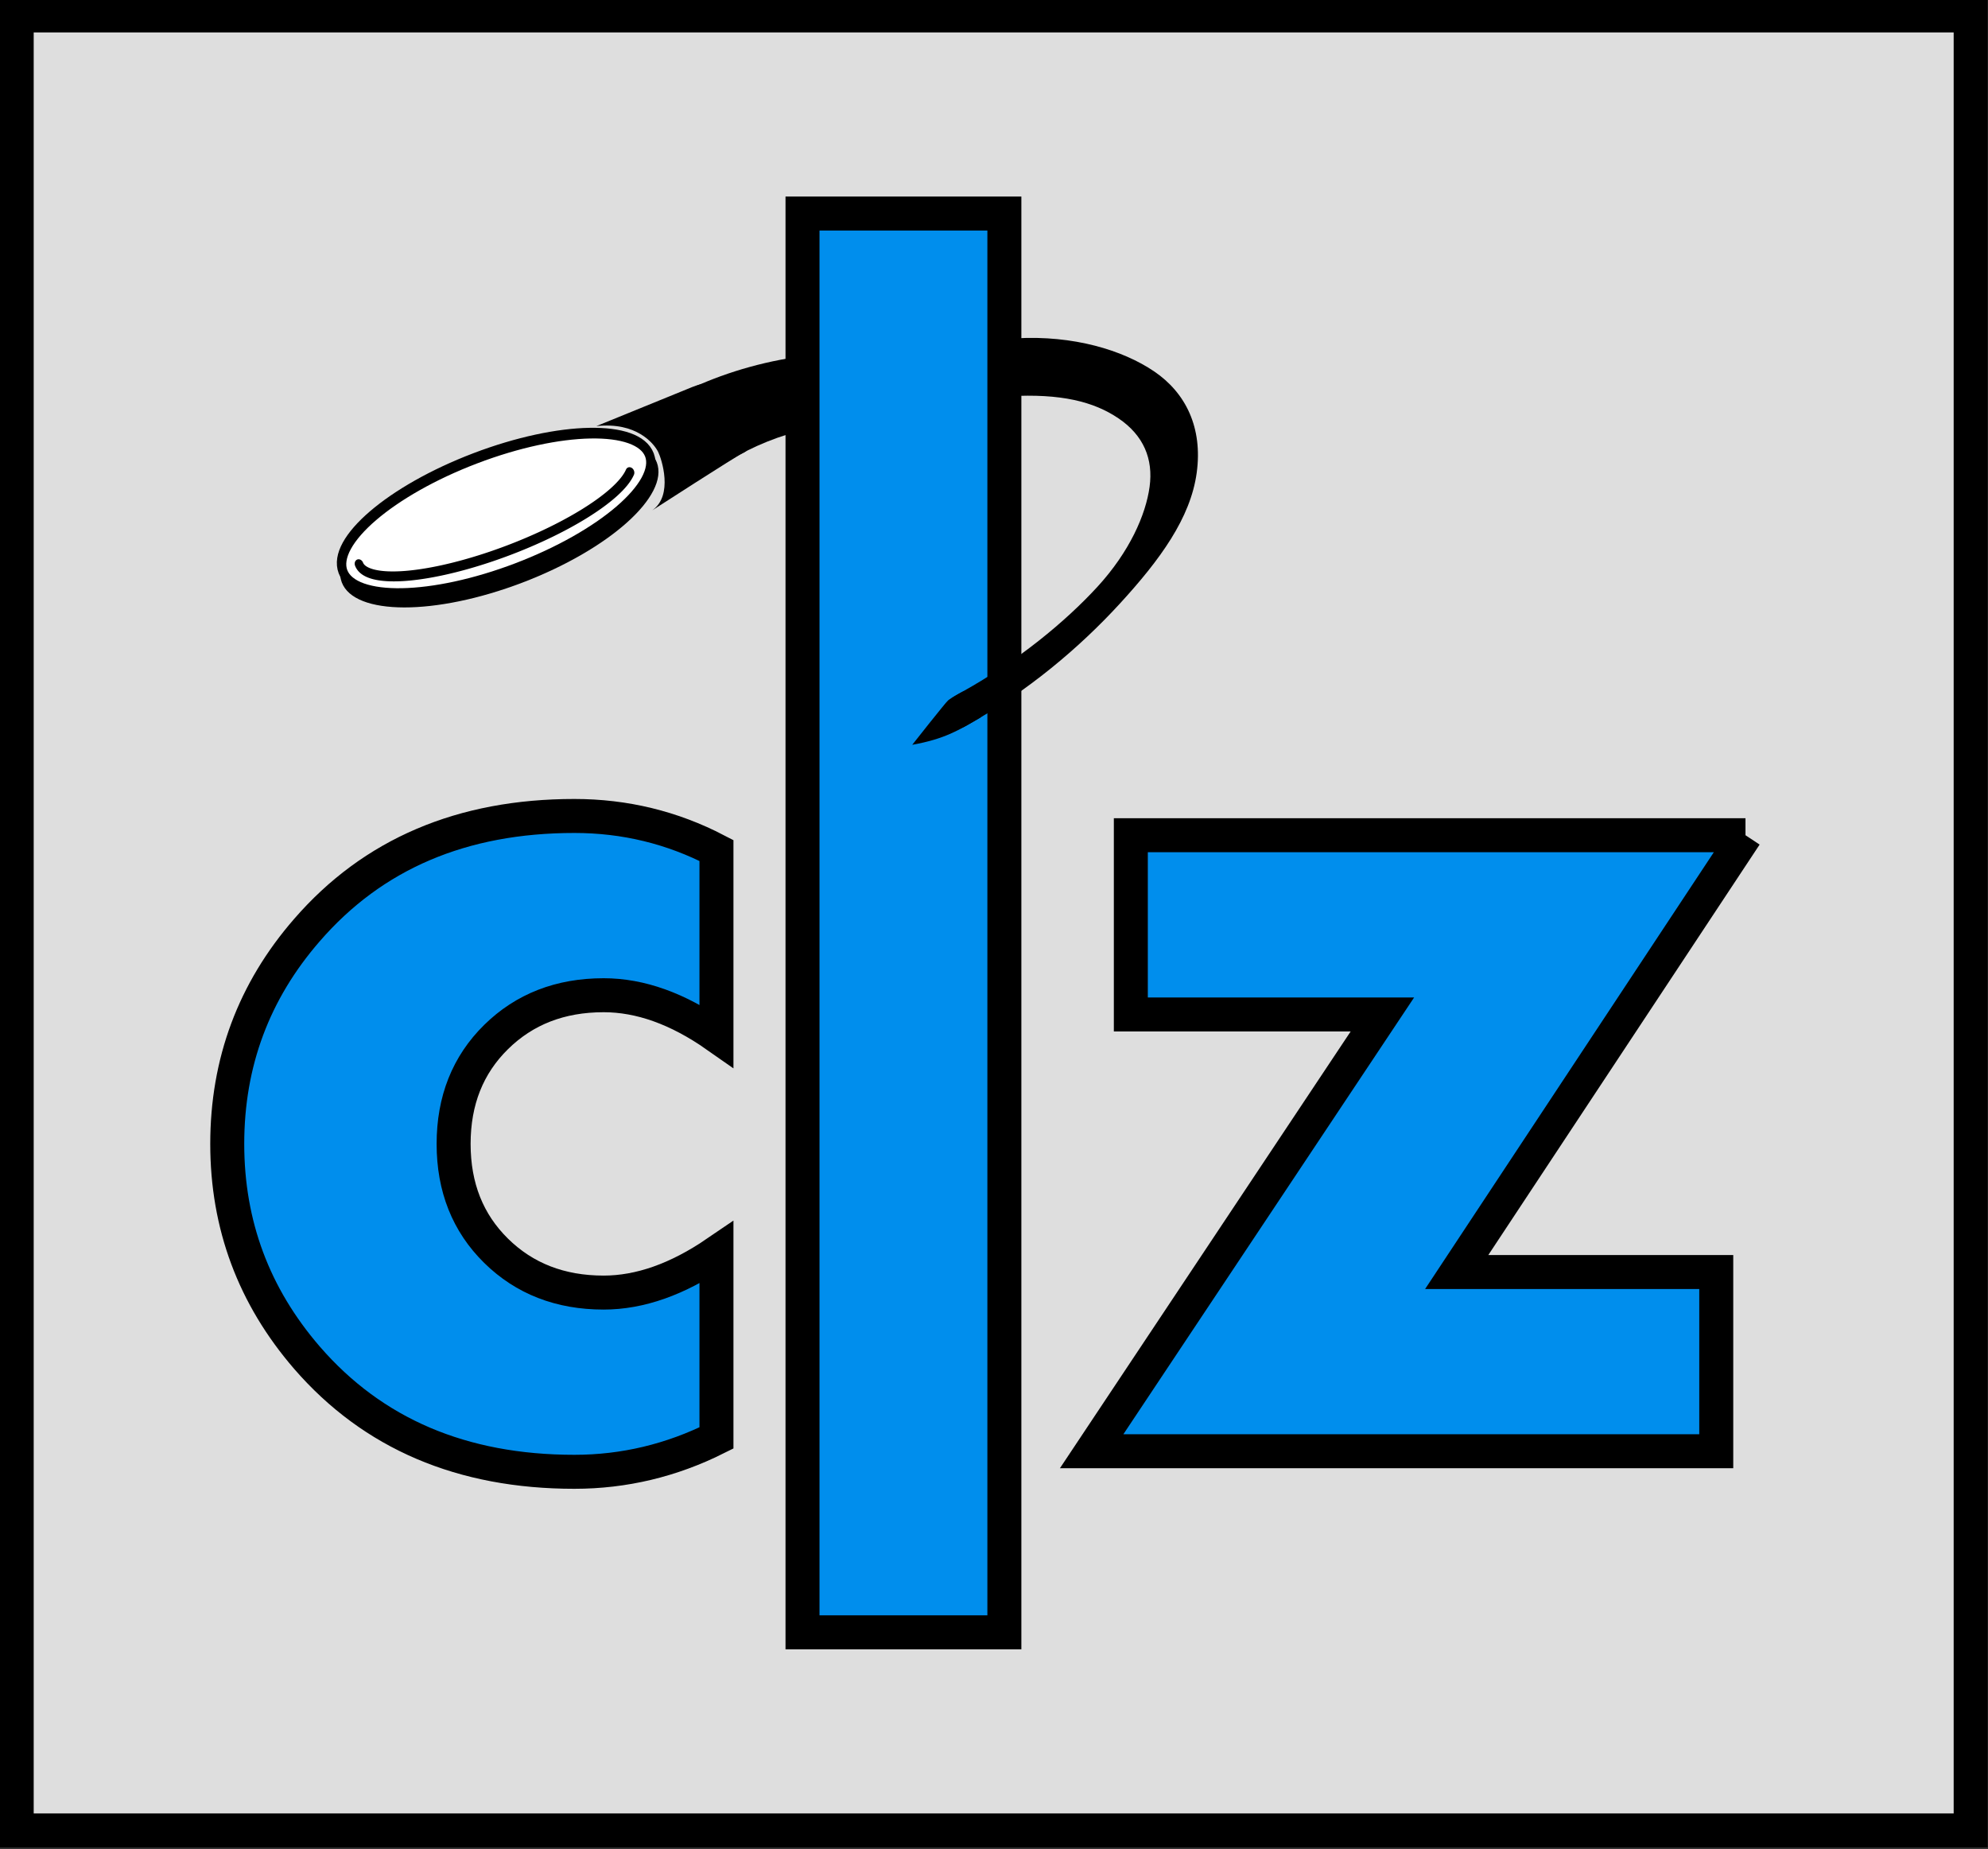 <?xml version="1.0" encoding="UTF-8" standalone="no"?>
<!-- Created with Inkscape (http://www.inkscape.org/) -->

<svg
   xmlns:dc="http://purl.org/dc/elements/1.1/"
   xmlns:cc="http://creativecommons.org/ns#"
   xmlns:rdf="http://www.w3.org/1999/02/22-rdf-syntax-ns#"
   xmlns:svg="http://www.w3.org/2000/svg"
   xmlns="http://www.w3.org/2000/svg"
   xmlns:sodipodi="http://sodipodi.sourceforge.net/DTD/sodipodi-0.dtd"
   xmlns:inkscape="http://www.inkscape.org/namespaces/inkscape"
   width="56.444mm"
   height="52.495mm"
   viewBox="0 0 200 186.006"
   id="svg7173"
   version="1.1"
   inkscape:version="0.91 r13725"
   sodipodi:docname="logo_small.svg">
  <rect x="0" y="0" width="200" height="186.006" fill="#333333" stroke="none"/>
  <defs
     id="defs7175" />
  <sodipodi:namedview
     id="base"
     pagecolor="#ffffff"
     bordercolor="#666666"
     borderopacity="1.0"
     inkscape:pageopacity="0.0"
     inkscape:pageshadow="2"
     inkscape:zoom="0.35"
     inkscape:cx="-849.36241"
     inkscape:cy="1002.9734"
     inkscape:document-units="px"
     inkscape:current-layer="layer1"
     showgrid="false"
     fit-margin-top="0"
     fit-margin-left="0"
     fit-margin-right="0"
     fit-margin-bottom="0"
     inkscape:window-width="3200"
     inkscape:window-height="1711"
     inkscape:window-x="-11"
     inkscape:window-y="-11"
     inkscape:window-maximized="1" />
  <g
     inkscape:label="Layer 1"
     inkscape:groupmode="layer"
     id="layer1"
     transform="translate(-270.077,-1349.33)">
    <g
       id="g4177"
       transform="matrix(3.419,0,0,3.419,-653.345,-3714.142)">
      <rect
         y="1481.434"
         x="270.577"
         height="53.402"
         width="57.495"
         id="rect4160-4-0-5-3"
         style="fill:#dedede;fill-opacity:1;stroke:#000000;stroke-width:1;stroke-miterlimit:4;stroke-dasharray:none;stroke-opacity:1" />
      <path
         inkscape:connector-curvature="0"
         id="path4511-4-8-5"
         style="font-style:normal;font-variant:normal;font-weight:bold;font-stretch:normal;font-size:40px;line-height:125%;font-family:Aharoni;-inkscape-font-specification:'Aharoni, Bold';text-align:start;letter-spacing:0px;word-spacing:0px;writing-mode:lr-tb;text-anchor:start;fill:#008eed;fill-opacity:1;stroke:#000000;stroke-width:1px;stroke-linecap:butt;stroke-linejoin:miter;stroke-opacity:1"
         d="m 291.167,1523.288 q -1.992,0.996 -4.18,0.996 -4.961,0 -7.871,-3.359 -2.344,-2.715 -2.344,-6.289 0,-3.594 2.344,-6.289 2.91,-3.359 7.871,-3.359 2.227,0 4.18,1.016 l 0,5.449 q -1.699,-1.191 -3.32,-1.191 -1.914,0 -3.164,1.23 -1.25,1.23 -1.25,3.145 0,1.914 1.25,3.144 1.25,1.23 3.164,1.23 1.602,0 3.32,-1.172 l 0,5.449 z" />
      <path
         id="path4514-1-7-4"
         style="font-style:normal;font-weight:normal;font-size:40px;line-height:125%;font-family:sans-serif;letter-spacing:0px;word-spacing:0px;fill:#008eed;fill-opacity:1;stroke:#000000;stroke-width:1px;stroke-linecap:butt;stroke-linejoin:miter;stroke-opacity:1"
         d="m 321.445,1505.554 -8.496,12.852 7.637,0 0,5.273 -18.379,0 8.555,-12.851 -7.402,0 0,-5.274 18.086,0 z"
         inkscape:connector-curvature="0" />
      <path
         sodipodi:nodetypes="ccccc"
         inkscape:connector-curvature="0"
         id="path4573-3-8"
         d="m 289.114,1493.138 2.207,1.536 c 1.23,-0.823 3.113,-1.453 5.167,-1.26 l -0.462,-2.028 c -2.772,-0.195 -5.27,0.653 -6.912,1.751 z"
         style="color:#000000;font-style:normal;font-variant:normal;font-weight:normal;font-stretch:normal;font-size:medium;line-height:normal;font-family:sans-serif;text-indent:0;text-align:start;text-decoration:none;text-decoration-line:none;text-decoration-style:solid;text-decoration-color:#000000;letter-spacing:normal;word-spacing:normal;text-transform:none;direction:ltr;block-progression:tb;writing-mode:lr-tb;baseline-shift:baseline;text-anchor:start;white-space:normal;clip-rule:nonzero;display:inline;overflow:visible;visibility:visible;opacity:1;isolation:auto;mix-blend-mode:normal;color-interpolation:sRGB;color-interpolation-filters:linearRGB;solid-color:#000000;solid-opacity:1;fill:#000000;fill-opacity:1;fill-rule:nonzero;stroke:none;stroke-width:2.34;stroke-linecap:butt;stroke-linejoin:miter;stroke-miterlimit:4;stroke-dasharray:none;stroke-dashoffset:0;stroke-opacity:1;color-rendering:auto;image-rendering:auto;shape-rendering:auto;text-rendering:auto;enable-background:accumulate" />
      <rect
         style="fill:#008eed;fill-opacity:1;stroke:#000000;stroke-width:1;stroke-miterlimit:4;stroke-dasharray:none;stroke-opacity:1"
         y="1487.263"
         x="293.699"
         height="41.744"
         width="5.94"
         id="rect3344-0-5-9-0" />
      <path
         sodipodi:nodetypes="ccsccccssscc"
         inkscape:connector-curvature="0"
         id="path4573-2"
         d="m 297.764,1502.027 c 0.033,-0.343 0.31,-0.516 0.641,-0.695 1.631,-0.908 3.023,-2.054 3.973,-3.088 0.949,-1.035 1.422,-2.12 1.534,-2.941 0.112,-0.82 -0.177,-1.512 -0.911,-2.011 -0.734,-0.499 -1.707,-0.737 -3.223,-0.653 -0.916,0.089 -0.681,-1.694 0.208,-1.705 1.681,-0.093 3.133,0.344 4.062,0.975 0.928,0.631 1.431,1.652 1.25,2.983 -0.182,1.331 -1.077,2.557 -2.262,3.849 -1.185,1.292 -2.711,2.584 -4.514,3.588 -0.447,0.256 -0.802,0.164 -0.757,-0.301 z"
         style="color:#000000;font-style:normal;font-variant:normal;font-weight:normal;font-stretch:normal;font-size:medium;line-height:normal;font-family:sans-serif;text-indent:0;text-align:start;text-decoration:none;text-decoration-line:none;text-decoration-style:solid;text-decoration-color:#000000;letter-spacing:normal;word-spacing:normal;text-transform:none;direction:ltr;block-progression:tb;writing-mode:lr-tb;baseline-shift:baseline;text-anchor:start;white-space:normal;clip-rule:nonzero;display:inline;overflow:visible;visibility:visible;opacity:1;isolation:auto;mix-blend-mode:normal;color-interpolation:sRGB;color-interpolation-filters:linearRGB;solid-color:#000000;solid-opacity:1;fill:#000000;fill-opacity:1;fill-rule:nonzero;stroke:none;stroke-width:1.461;stroke-linecap:round;stroke-linejoin:miter;stroke-miterlimit:4;stroke-dasharray:none;stroke-dashoffset:0;stroke-opacity:1;color-rendering:auto;image-rendering:auto;shape-rendering:auto;text-rendering:auto;enable-background:accumulate" />
      <g
         transform="translate(131.778,1118.1)"
         id="g4575-1">
        <g
           transform="matrix(0.528,-0.089,0.107,0.634,15.265,301.554)"
           style="display:inline"
           id="g4401-6-1-8">
          <ellipse
             ry="2.976"
             rx="9.203"
             cy="189.199"
             cx="188.17"
             id="path4329-7-9-8-3"
             style="display:inline;fill:#000000;fill-opacity:1;stroke:none;stroke-width:0.6;stroke-linecap:round;stroke-miterlimit:4;stroke-dasharray:none;stroke-opacity:1"
             transform="matrix(0.987,-0.164,0.233,0.973,0,0)" />
          <ellipse
             ry="2.716"
             rx="8.953"
             cy="188.76"
             cx="188.189"
             id="path4329-77-4-7"
             style="fill:#ffffff;fill-opacity:1;stroke:#000000;stroke-width:0.501;stroke-linecap:round;stroke-miterlimit:4;stroke-dasharray:none;stroke-opacity:1"
             transform="matrix(0.987,-0.164,0.233,0.973,0,0)" />
          <path
             d="m 195.813,189.181 a 7.941,1.852 0 0 1 -8.707,1.357 7.941,1.852 0 0 1 -6.904,-1.836"
             sodipodi:open="true"
             sodipodi:end="3.1415927"
             sodipodi:start="0.26179939"
             sodipodi:ry="1.8521643"
             sodipodi:rx="7.9407778"
             sodipodi:cy="188.70143"
             sodipodi:cx="188.14293"
             sodipodi:type="arc"
             id="path4329-8-3-4-4"
             style="display:inline;fill:none;fill-opacity:1;stroke:#000000;stroke-width:0.467;stroke-linecap:round;stroke-miterlimit:4;stroke-dasharray:none;stroke-opacity:1"
             transform="matrix(0.987,-0.164,0.233,0.973,0,0)" />
        </g>
      </g>
      <path
         sodipodi:nodetypes="ssccs"
         inkscape:connector-curvature="0"
         id="path4603-7"
         d="m 298.382,1501.345 c -0.167,0.095 -0.242,0.128 -0.391,0.235 -0.067,0.048 -1.063,1.314 -1.063,1.314 0.95,-0.171 1.362,-0.423 2.019,-0.81 0,0 -0.207,-0.942 -0.564,-0.739 z"
         style="fill:#000000;fill-opacity:1;fill-rule:evenodd;stroke:none;stroke-width:0.2;stroke-linecap:round;stroke-linejoin:miter;stroke-miterlimit:4;stroke-dasharray:none;stroke-opacity:1" />
      <path
         sodipodi:nodetypes="cssssc"
         inkscape:connector-curvature="0"
         id="path4653"
         d="m 287.632,1493.518 c 1.175,-0.13 1.692,0.505 1.819,0.757 0.097,0.193 0.461,1.284 -0.178,1.724 0,0 2.475,-1.598 2.652,-1.677 0.879,-0.392 0.21,-2.64 -1.464,-1.957 z"
         style="fill:#000000;fill-opacity:1;fill-rule:evenodd;stroke:none;stroke-width:1px;stroke-linecap:butt;stroke-linejoin:miter;stroke-opacity:1" />
    </g>
  </g>
</svg>
